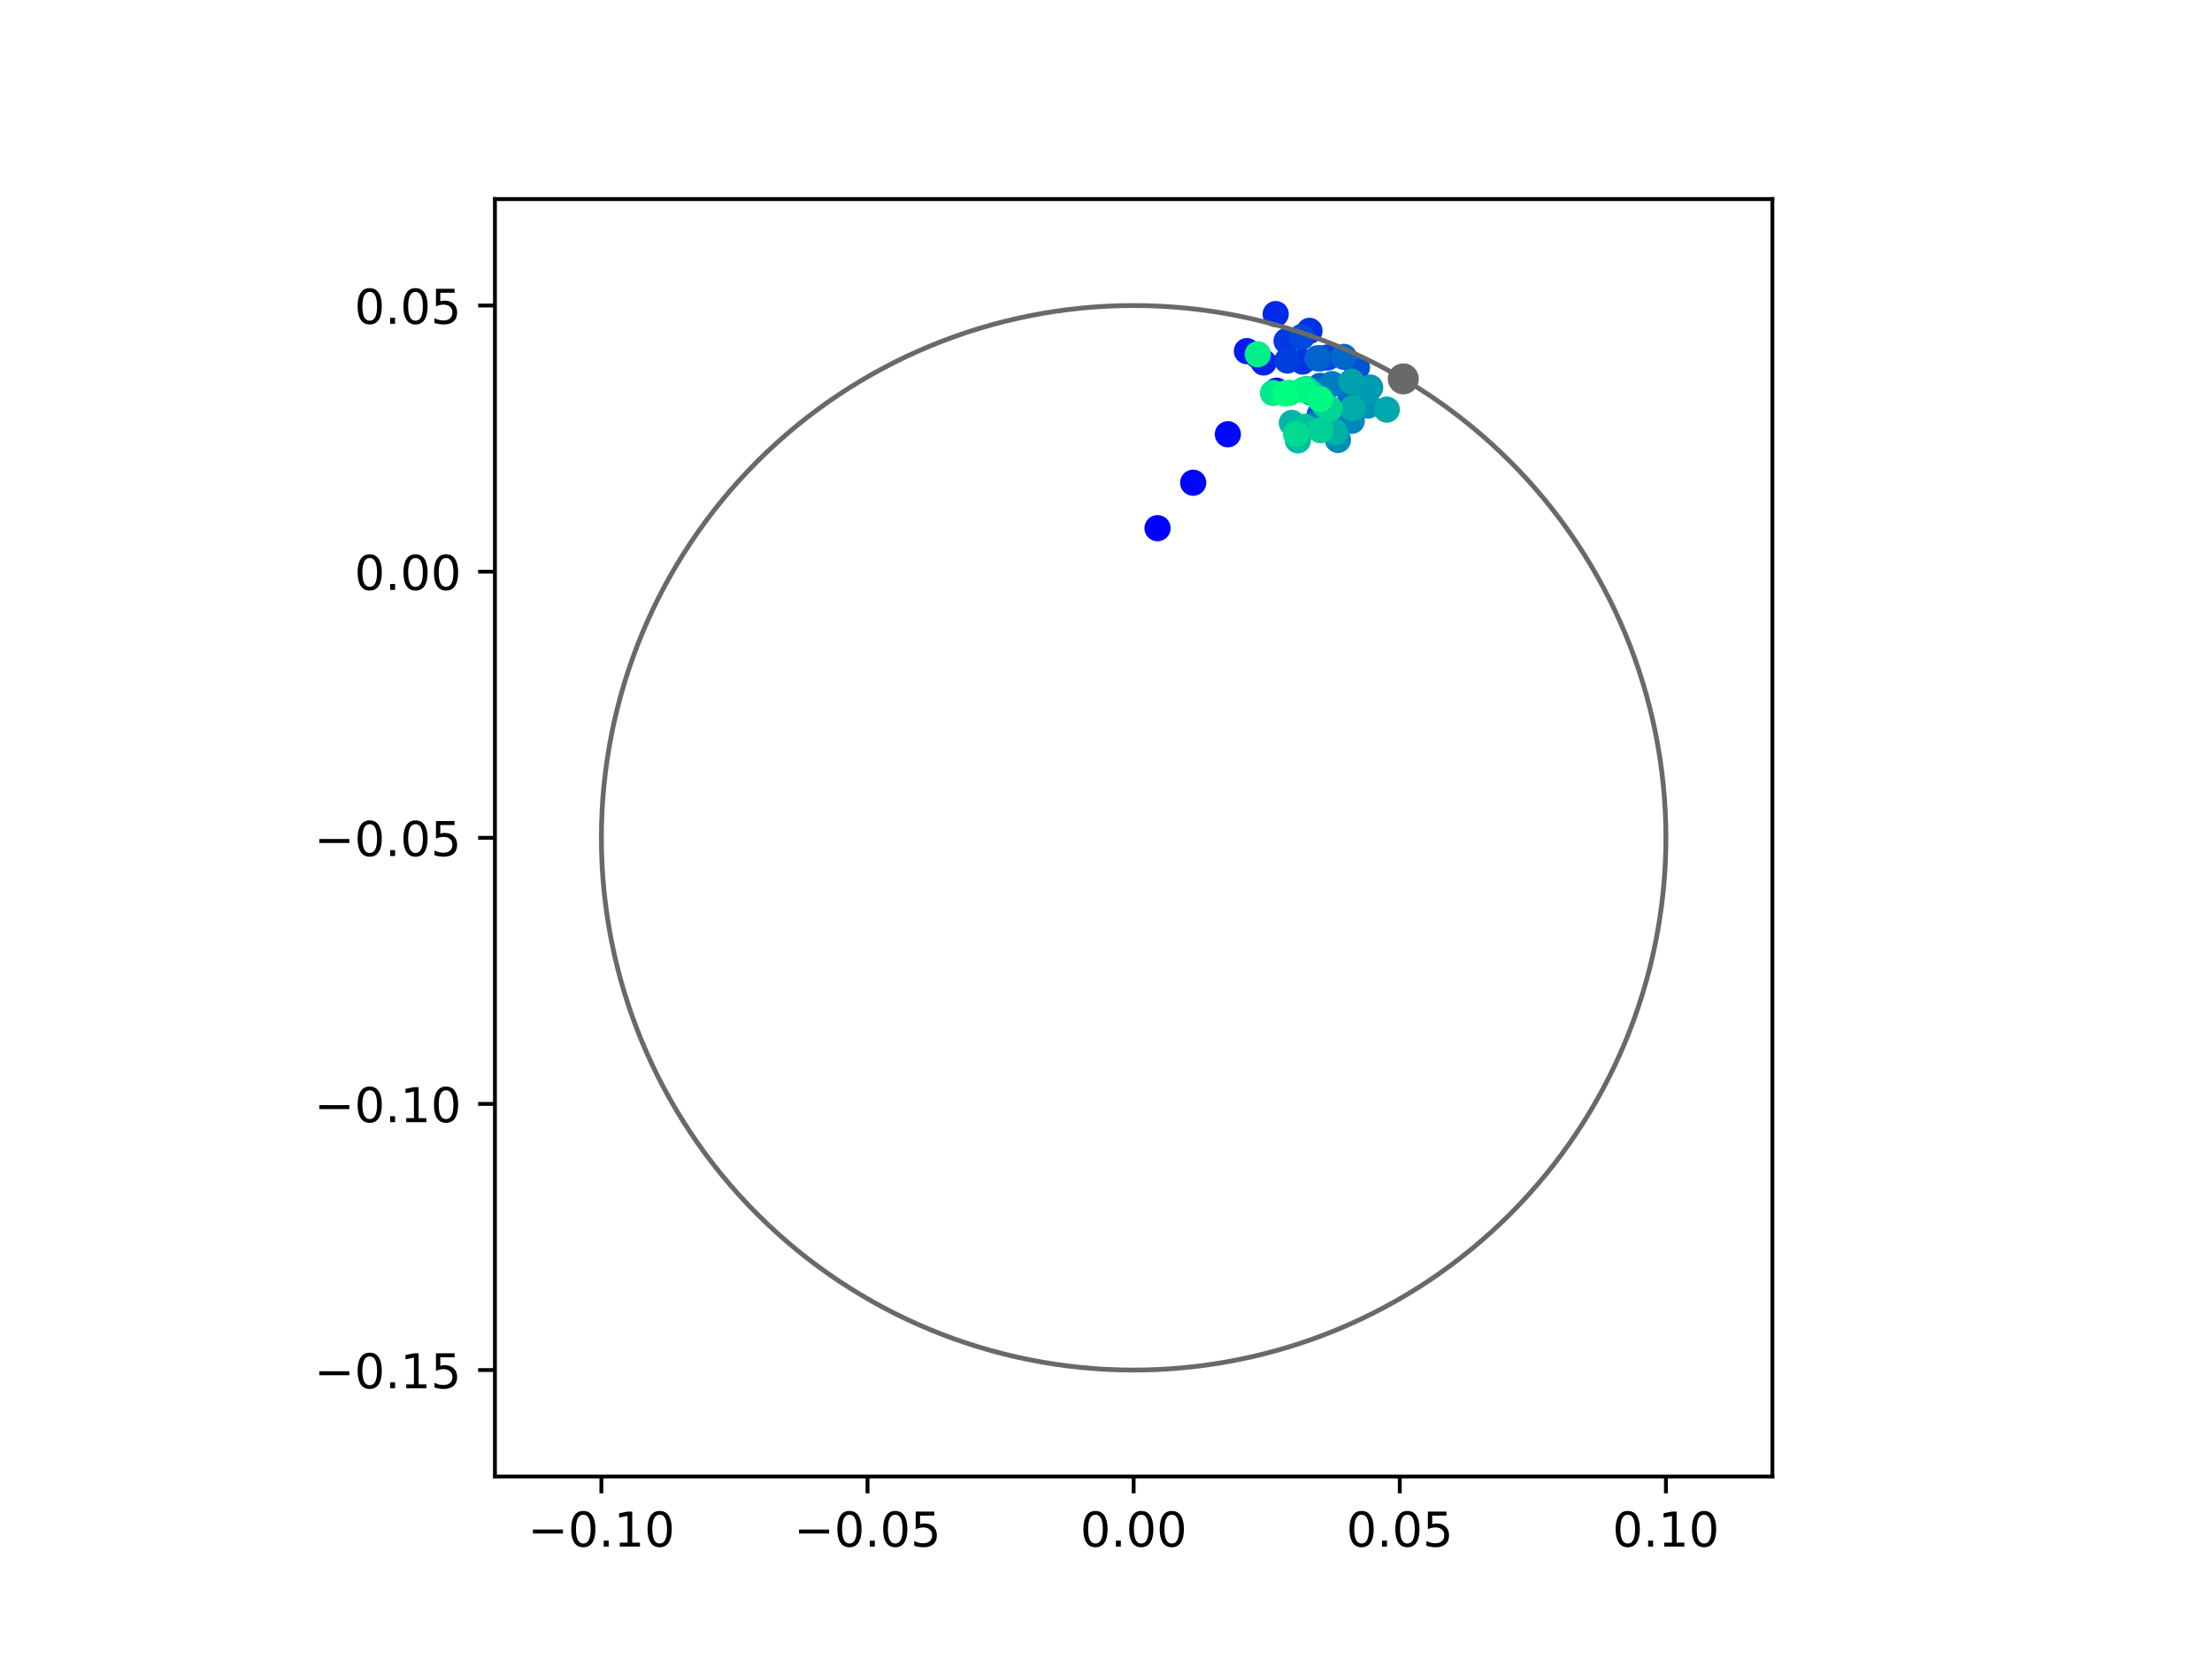 <?xml version="1.0" encoding="utf-8" standalone="no"?>
<!DOCTYPE svg PUBLIC "-//W3C//DTD SVG 1.1//EN"
  "http://www.w3.org/Graphics/SVG/1.1/DTD/svg11.dtd">
<!-- Created with matplotlib (https://matplotlib.org/) -->
<svg height="345.6pt" version="1.1" viewBox="0 0 460.8 345.6" width="460.8pt" xmlns="http://www.w3.org/2000/svg" xmlns:xlink="http://www.w3.org/1999/xlink">
 <defs>
  <style type="text/css">
*{stroke-linecap:butt;stroke-linejoin:round;}
  </style>
 </defs>
 <g id="figure_1">
  <g id="patch_1">
   <path d="M 0 345.6 
L 460.8 345.6 
L 460.8 0 
L 0 0 
z
" style="fill:#ffffff;"/>
  </g>
  <g id="axes_1">
   <g id="patch_2">
    <path d="M 103.104 307.584 
L 369.216 307.584 
L 369.216 41.472 
L 103.104 41.472 
z
" style="fill:#ffffff;"/>
   </g>
   <g id="PathCollection_1">
    <defs>
     <path d="M 0 2.236 
C 0.593 2.236 1.162 2 1.581 1.581 
C 2 1.162 2.236 0.593 2.236 0 
C 2.236 -0.593 2 -1.162 1.581 -1.581 
C 1.162 -2 0.593 -2.236 0 -2.236 
C -0.593 -2.236 -1.162 -2 -1.581 -1.581 
C -2 -1.162 -2.236 -0.593 -2.236 0 
C -2.236 0.593 -2 1.162 -1.581 1.581 
C -1.162 2 -0.593 2.236 0 2.236 
z
" id="C0_0_4e50a0b048"/>
    </defs>
    <g clip-path="url(#p48fcdf75e6)">
     <use style="fill:#0000ff;stroke:#0000ff;" x="241.133" xlink:href="#C0_0_4e50a0b048" y="110.03"/>
    </g>
    <g clip-path="url(#p48fcdf75e6)">
     <use style="fill:#0005fc;stroke:#0005fc;" x="248.561" xlink:href="#C0_0_4e50a0b048" y="100.559"/>
    </g>
    <g clip-path="url(#p48fcdf75e6)">
     <use style="fill:#000afa;stroke:#000afa;" x="255.782" xlink:href="#C0_0_4e50a0b048" y="90.466"/>
    </g>
    <g clip-path="url(#p48fcdf75e6)">
     <use style="fill:#000ff8;stroke:#000ff8;" x="265.914" xlink:href="#C0_0_4e50a0b048" y="81.381"/>
    </g>
    <g clip-path="url(#p48fcdf75e6)">
     <use style="fill:#0014f5;stroke:#0014f5;" x="262.038" xlink:href="#C0_0_4e50a0b048" y="73.978"/>
    </g>
    <g clip-path="url(#p48fcdf75e6)">
     <use style="fill:#001af2;stroke:#001af2;" x="259.754" xlink:href="#C0_0_4e50a0b048" y="73.144"/>
    </g>
    <g clip-path="url(#p48fcdf75e6)">
     <use style="fill:#001ff0;stroke:#001ff0;" x="262.168" xlink:href="#C0_0_4e50a0b048" y="74.227"/>
    </g>
    <g clip-path="url(#p48fcdf75e6)">
     <use style="fill:#0024ed;stroke:#0024ed;" x="263.246" xlink:href="#C0_0_4e50a0b048" y="75.508"/>
    </g>
    <g clip-path="url(#p48fcdf75e6)">
     <use style="fill:#0029eb;stroke:#0029eb;" x="265.748" xlink:href="#C0_0_4e50a0b048" y="65.429"/>
    </g>
    <g clip-path="url(#p48fcdf75e6)">
     <use style="fill:#002fe8;stroke:#002fe8;" x="272.789" xlink:href="#C0_0_4e50a0b048" y="68.927"/>
    </g>
    <g clip-path="url(#p48fcdf75e6)">
     <use style="fill:#0034e5;stroke:#0034e5;" x="271.343" xlink:href="#C0_0_4e50a0b048" y="75.32"/>
    </g>
    <g clip-path="url(#p48fcdf75e6)">
     <use style="fill:#0039e2;stroke:#0039e2;" x="268.018" xlink:href="#C0_0_4e50a0b048" y="71.043"/>
    </g>
    <g clip-path="url(#p48fcdf75e6)">
     <use style="fill:#003ee0;stroke:#003ee0;" x="268.166" xlink:href="#C0_0_4e50a0b048" y="75.102"/>
    </g>
    <g clip-path="url(#p48fcdf75e6)">
     <use style="fill:#0043de;stroke:#0043de;" x="276.561" xlink:href="#C0_0_4e50a0b048" y="74.465"/>
    </g>
    <g clip-path="url(#p48fcdf75e6)">
     <use style="fill:#0049db;stroke:#0049db;" x="271.15" xlink:href="#C0_0_4e50a0b048" y="70.213"/>
    </g>
    <g clip-path="url(#p48fcdf75e6)">
     <use style="fill:#004ed8;stroke:#004ed8;" x="275.061" xlink:href="#C0_0_4e50a0b048" y="74.65"/>
    </g>
    <g clip-path="url(#p48fcdf75e6)">
     <use style="fill:#0053d6;stroke:#0053d6;" x="282.681" xlink:href="#C0_0_4e50a0b048" y="76.516"/>
    </g>
    <g clip-path="url(#p48fcdf75e6)">
     <use style="fill:#0058d3;stroke:#0058d3;" x="274.929" xlink:href="#C0_0_4e50a0b048" y="86.327"/>
    </g>
    <g clip-path="url(#p48fcdf75e6)">
     <use style="fill:#005ed0;stroke:#005ed0;" x="274.993" xlink:href="#C0_0_4e50a0b048" y="80.388"/>
    </g>
    <g clip-path="url(#p48fcdf75e6)">
     <use style="fill:#0063ce;stroke:#0063ce;" x="274.456" xlink:href="#C0_0_4e50a0b048" y="74.643"/>
    </g>
    <g clip-path="url(#p48fcdf75e6)">
     <use style="fill:#0068cb;stroke:#0068cb;" x="279.968" xlink:href="#C0_0_4e50a0b048" y="74.352"/>
    </g>
    <g clip-path="url(#p48fcdf75e6)">
     <use style="fill:#006dc8;stroke:#006dc8;" x="281.23" xlink:href="#C0_0_4e50a0b048" y="81.961"/>
    </g>
    <g clip-path="url(#p48fcdf75e6)">
     <use style="fill:#0072c6;stroke:#0072c6;" x="283.242" xlink:href="#C0_0_4e50a0b048" y="81.223"/>
    </g>
    <g clip-path="url(#p48fcdf75e6)">
     <use style="fill:#0078c3;stroke:#0078c3;" x="278.838" xlink:href="#C0_0_4e50a0b048" y="86.803"/>
    </g>
    <g clip-path="url(#p48fcdf75e6)">
     <use style="fill:#007dc0;stroke:#007dc0;" x="277.488" xlink:href="#C0_0_4e50a0b048" y="80.008"/>
    </g>
    <g clip-path="url(#p48fcdf75e6)">
     <use style="fill:#0082be;stroke:#0082be;" x="273.159" xlink:href="#C0_0_4e50a0b048" y="88.713"/>
    </g>
    <g clip-path="url(#p48fcdf75e6)">
     <use style="fill:#0087bc;stroke:#0087bc;" x="281.598" xlink:href="#C0_0_4e50a0b048" y="87.672"/>
    </g>
    <g clip-path="url(#p48fcdf75e6)">
     <use style="fill:#008db8;stroke:#008db8;" x="278.72" xlink:href="#C0_0_4e50a0b048" y="91.646"/>
    </g>
    <g clip-path="url(#p48fcdf75e6)">
     <use style="fill:#0092b6;stroke:#0092b6;" x="284.984" xlink:href="#C0_0_4e50a0b048" y="84.479"/>
    </g>
    <g clip-path="url(#p48fcdf75e6)">
     <use style="fill:#0097b3;stroke:#0097b3;" x="285.431" xlink:href="#C0_0_4e50a0b048" y="80.727"/>
    </g>
    <g clip-path="url(#p48fcdf75e6)">
     <use style="fill:#009cb1;stroke:#009cb1;" x="284.85" xlink:href="#C0_0_4e50a0b048" y="81.484"/>
    </g>
    <g clip-path="url(#p48fcdf75e6)">
     <use style="fill:#00a1ae;stroke:#00a1ae;" x="281.546" xlink:href="#C0_0_4e50a0b048" y="79.506"/>
    </g>
    <g clip-path="url(#p48fcdf75e6)">
     <use style="fill:#00a7ac;stroke:#00a7ac;" x="288.888" xlink:href="#C0_0_4e50a0b048" y="85.328"/>
    </g>
    <g clip-path="url(#p48fcdf75e6)">
     <use style="fill:#00aca9;stroke:#00aca9;" x="281.806" xlink:href="#C0_0_4e50a0b048" y="85.067"/>
    </g>
    <g clip-path="url(#p48fcdf75e6)">
     <use style="fill:#00b1a6;stroke:#00b1a6;" x="278.113" xlink:href="#C0_0_4e50a0b048" y="90.065"/>
    </g>
    <g clip-path="url(#p48fcdf75e6)">
     <use style="fill:#00b6a4;stroke:#00b6a4;" x="269.118" xlink:href="#C0_0_4e50a0b048" y="88.103"/>
    </g>
    <g clip-path="url(#p48fcdf75e6)">
     <use style="fill:#00bca1;stroke:#00bca1;" x="270.364" xlink:href="#C0_0_4e50a0b048" y="91.741"/>
    </g>
    <g clip-path="url(#p48fcdf75e6)">
     <use style="fill:#00c19e;stroke:#00c19e;" x="271.719" xlink:href="#C0_0_4e50a0b048" y="88.905"/>
    </g>
    <g clip-path="url(#p48fcdf75e6)">
     <use style="fill:#00c69c;stroke:#00c69c;" x="273.158" xlink:href="#C0_0_4e50a0b048" y="81.854"/>
    </g>
    <g clip-path="url(#p48fcdf75e6)">
     <use style="fill:#00cb9a;stroke:#00cb9a;" x="275.912" xlink:href="#C0_0_4e50a0b048" y="84.345"/>
    </g>
    <g clip-path="url(#p48fcdf75e6)">
     <use style="fill:#00d097;stroke:#00d097;" x="275.091" xlink:href="#C0_0_4e50a0b048" y="89.626"/>
    </g>
    <g clip-path="url(#p48fcdf75e6)">
     <use style="fill:#00d694;stroke:#00d694;" x="276.954" xlink:href="#C0_0_4e50a0b048" y="85.102"/>
    </g>
    <g clip-path="url(#p48fcdf75e6)">
     <use style="fill:#00db92;stroke:#00db92;" x="270.003" xlink:href="#C0_0_4e50a0b048" y="90.439"/>
    </g>
    <g clip-path="url(#p48fcdf75e6)">
     <use style="fill:#00e08f;stroke:#00e08f;" x="272.105" xlink:href="#C0_0_4e50a0b048" y="81.029"/>
    </g>
    <g clip-path="url(#p48fcdf75e6)">
     <use style="fill:#00e58c;stroke:#00e58c;" x="268.518" xlink:href="#C0_0_4e50a0b048" y="81.855"/>
    </g>
    <g clip-path="url(#p48fcdf75e6)">
     <use style="fill:#00eb8a;stroke:#00eb8a;" x="265.182" xlink:href="#C0_0_4e50a0b048" y="81.868"/>
    </g>
    <g clip-path="url(#p48fcdf75e6)">
     <use style="fill:#00f087;stroke:#00f087;" x="262.016" xlink:href="#C0_0_4e50a0b048" y="73.8"/>
    </g>
    <g clip-path="url(#p48fcdf75e6)">
     <use style="fill:#00f584;stroke:#00f584;" x="271.496" xlink:href="#C0_0_4e50a0b048" y="81.228"/>
    </g>
    <g clip-path="url(#p48fcdf75e6)">
     <use style="fill:#00fa82;stroke:#00fa82;" x="275.007" xlink:href="#C0_0_4e50a0b048" y="83.133"/>
    </g>
    <g clip-path="url(#p48fcdf75e6)">
     <use style="fill:#00ff80;stroke:#00ff80;" x="267.754" xlink:href="#C0_0_4e50a0b048" y="81.97"/>
    </g>
   </g>
   <g id="PathCollection_2">
    <defs>
     <path d="M 0 2.739 
C 0.726 2.739 1.423 2.45 1.936 1.936 
C 2.45 1.423 2.739 0.726 2.739 0 
C 2.739 -0.726 2.45 -1.423 1.936 -1.936 
C 1.423 -2.45 0.726 -2.739 0 -2.739 
C -0.726 -2.739 -1.423 -2.45 -1.936 -1.936 
C -2.45 -1.423 -2.739 -0.726 -2.739 0 
C -2.739 0.726 -2.45 1.423 -1.936 1.936 
C -1.423 2.45 -0.726 2.739 0 2.739 
z
" id="md232fa59df" style="stroke:#696969;"/>
    </defs>
    <g clip-path="url(#p48fcdf75e6)">
     <use style="fill:#696969;stroke:#696969;" x="292.328" xlink:href="#md232fa59df" y="78.927"/>
    </g>
   </g>
   <g id="patch_3">
    <path clip-path="url(#p48fcdf75e6)" d="M 236.16 285.408 
C 265.566 285.408 293.771 273.725 314.564 252.932 
C 335.357 232.139 347.04 203.934 347.04 174.528 
C 347.04 145.122 335.357 116.917 314.564 96.124 
C 293.771 75.331 265.566 63.648 236.16 63.648 
C 206.754 63.648 178.549 75.331 157.756 96.124 
C 136.963 116.917 125.28 145.122 125.28 174.528 
C 125.28 203.934 136.963 232.139 157.756 252.932 
C 178.549 273.725 206.754 285.408 236.16 285.408 
z
" style="fill:none;stroke:#696969;stroke-linejoin:miter;"/>
   </g>
   <g id="matplotlib.axis_1">
    <g id="xtick_1">
     <g id="line2d_1">
      <defs>
       <path d="M 0 0 
L 0 3.5 
" id="mdaa1fb21eb" style="stroke:#000000;stroke-width:0.8;"/>
      </defs>
      <g>
       <use style="stroke:#000000;stroke-width:0.8;" x="125.28" xlink:href="#mdaa1fb21eb" y="307.584"/>
      </g>
     </g>
     <g id="text_1">
      <!-- −0.10 -->
      <defs>
       <path d="M 10.594 35.5 
L 73.188 35.5 
L 73.188 27.203 
L 10.594 27.203 
z
" id="DejaVuSans-8722"/>
       <path d="M 31.781 66.406 
Q 24.172 66.406 20.328 58.906 
Q 16.5 51.422 16.5 36.375 
Q 16.5 21.391 20.328 13.891 
Q 24.172 6.391 31.781 6.391 
Q 39.453 6.391 43.281 13.891 
Q 47.125 21.391 47.125 36.375 
Q 47.125 51.422 43.281 58.906 
Q 39.453 66.406 31.781 66.406 
z
M 31.781 74.219 
Q 44.047 74.219 50.516 64.516 
Q 56.984 54.828 56.984 36.375 
Q 56.984 17.969 50.516 8.266 
Q 44.047 -1.422 31.781 -1.422 
Q 19.531 -1.422 13.062 8.266 
Q 6.594 17.969 6.594 36.375 
Q 6.594 54.828 13.062 64.516 
Q 19.531 74.219 31.781 74.219 
z
" id="DejaVuSans-48"/>
       <path d="M 10.688 12.406 
L 21 12.406 
L 21 0 
L 10.688 0 
z
" id="DejaVuSans-46"/>
       <path d="M 12.406 8.297 
L 28.516 8.297 
L 28.516 63.922 
L 10.984 60.406 
L 10.984 69.391 
L 28.422 72.906 
L 38.281 72.906 
L 38.281 8.297 
L 54.391 8.297 
L 54.391 0 
L 12.406 0 
z
" id="DejaVuSans-49"/>
      </defs>
      <g transform="translate(109.957 322.182)scale(0.1 -0.1)">
       <use xlink:href="#DejaVuSans-8722"/>
       <use x="83.789" xlink:href="#DejaVuSans-48"/>
       <use x="147.412" xlink:href="#DejaVuSans-46"/>
       <use x="179.199" xlink:href="#DejaVuSans-49"/>
       <use x="242.822" xlink:href="#DejaVuSans-48"/>
      </g>
     </g>
    </g>
    <g id="xtick_2">
     <g id="line2d_2">
      <g>
       <use style="stroke:#000000;stroke-width:0.8;" x="180.72" xlink:href="#mdaa1fb21eb" y="307.584"/>
      </g>
     </g>
     <g id="text_2">
      <!-- −0.05 -->
      <defs>
       <path d="M 10.797 72.906 
L 49.516 72.906 
L 49.516 64.594 
L 19.828 64.594 
L 19.828 46.734 
Q 21.969 47.469 24.109 47.828 
Q 26.266 48.188 28.422 48.188 
Q 40.625 48.188 47.75 41.5 
Q 54.891 34.812 54.891 23.391 
Q 54.891 11.625 47.562 5.094 
Q 40.234 -1.422 26.906 -1.422 
Q 22.312 -1.422 17.547 -0.641 
Q 12.797 0.141 7.719 1.703 
L 7.719 11.625 
Q 12.109 9.234 16.797 8.062 
Q 21.484 6.891 26.703 6.891 
Q 35.156 6.891 40.078 11.328 
Q 45.016 15.766 45.016 23.391 
Q 45.016 31 40.078 35.438 
Q 35.156 39.891 26.703 39.891 
Q 22.75 39.891 18.812 39.016 
Q 14.891 38.141 10.797 36.281 
z
" id="DejaVuSans-53"/>
      </defs>
      <g transform="translate(165.397 322.182)scale(0.1 -0.1)">
       <use xlink:href="#DejaVuSans-8722"/>
       <use x="83.789" xlink:href="#DejaVuSans-48"/>
       <use x="147.412" xlink:href="#DejaVuSans-46"/>
       <use x="179.199" xlink:href="#DejaVuSans-48"/>
       <use x="242.822" xlink:href="#DejaVuSans-53"/>
      </g>
     </g>
    </g>
    <g id="xtick_3">
     <g id="line2d_3">
      <g>
       <use style="stroke:#000000;stroke-width:0.8;" x="236.16" xlink:href="#mdaa1fb21eb" y="307.584"/>
      </g>
     </g>
     <g id="text_3">
      <!-- 0.00 -->
      <g transform="translate(225.027 322.182)scale(0.1 -0.1)">
       <use xlink:href="#DejaVuSans-48"/>
       <use x="63.623" xlink:href="#DejaVuSans-46"/>
       <use x="95.41" xlink:href="#DejaVuSans-48"/>
       <use x="159.033" xlink:href="#DejaVuSans-48"/>
      </g>
     </g>
    </g>
    <g id="xtick_4">
     <g id="line2d_4">
      <g>
       <use style="stroke:#000000;stroke-width:0.8;" x="291.6" xlink:href="#mdaa1fb21eb" y="307.584"/>
      </g>
     </g>
     <g id="text_4">
      <!-- 0.05 -->
      <g transform="translate(280.467 322.182)scale(0.1 -0.1)">
       <use xlink:href="#DejaVuSans-48"/>
       <use x="63.623" xlink:href="#DejaVuSans-46"/>
       <use x="95.41" xlink:href="#DejaVuSans-48"/>
       <use x="159.033" xlink:href="#DejaVuSans-53"/>
      </g>
     </g>
    </g>
    <g id="xtick_5">
     <g id="line2d_5">
      <g>
       <use style="stroke:#000000;stroke-width:0.8;" x="347.04" xlink:href="#mdaa1fb21eb" y="307.584"/>
      </g>
     </g>
     <g id="text_5">
      <!-- 0.10 -->
      <g transform="translate(335.907 322.182)scale(0.1 -0.1)">
       <use xlink:href="#DejaVuSans-48"/>
       <use x="63.623" xlink:href="#DejaVuSans-46"/>
       <use x="95.41" xlink:href="#DejaVuSans-49"/>
       <use x="159.033" xlink:href="#DejaVuSans-48"/>
      </g>
     </g>
    </g>
   </g>
   <g id="matplotlib.axis_2">
    <g id="ytick_1">
     <g id="line2d_6">
      <defs>
       <path d="M 0 0 
L -3.5 0 
" id="mcfaf086909" style="stroke:#000000;stroke-width:0.8;"/>
      </defs>
      <g>
       <use style="stroke:#000000;stroke-width:0.8;" x="103.104" xlink:href="#mcfaf086909" y="285.408"/>
      </g>
     </g>
     <g id="text_6">
      <!-- −0.15 -->
      <g transform="translate(65.459 289.207)scale(0.1 -0.1)">
       <use xlink:href="#DejaVuSans-8722"/>
       <use x="83.789" xlink:href="#DejaVuSans-48"/>
       <use x="147.412" xlink:href="#DejaVuSans-46"/>
       <use x="179.199" xlink:href="#DejaVuSans-49"/>
       <use x="242.822" xlink:href="#DejaVuSans-53"/>
      </g>
     </g>
    </g>
    <g id="ytick_2">
     <g id="line2d_7">
      <g>
       <use style="stroke:#000000;stroke-width:0.8;" x="103.104" xlink:href="#mcfaf086909" y="229.968"/>
      </g>
     </g>
     <g id="text_7">
      <!-- −0.10 -->
      <g transform="translate(65.459 233.767)scale(0.1 -0.1)">
       <use xlink:href="#DejaVuSans-8722"/>
       <use x="83.789" xlink:href="#DejaVuSans-48"/>
       <use x="147.412" xlink:href="#DejaVuSans-46"/>
       <use x="179.199" xlink:href="#DejaVuSans-49"/>
       <use x="242.822" xlink:href="#DejaVuSans-48"/>
      </g>
     </g>
    </g>
    <g id="ytick_3">
     <g id="line2d_8">
      <g>
       <use style="stroke:#000000;stroke-width:0.8;" x="103.104" xlink:href="#mcfaf086909" y="174.528"/>
      </g>
     </g>
     <g id="text_8">
      <!-- −0.05 -->
      <g transform="translate(65.459 178.327)scale(0.1 -0.1)">
       <use xlink:href="#DejaVuSans-8722"/>
       <use x="83.789" xlink:href="#DejaVuSans-48"/>
       <use x="147.412" xlink:href="#DejaVuSans-46"/>
       <use x="179.199" xlink:href="#DejaVuSans-48"/>
       <use x="242.822" xlink:href="#DejaVuSans-53"/>
      </g>
     </g>
    </g>
    <g id="ytick_4">
     <g id="line2d_9">
      <g>
       <use style="stroke:#000000;stroke-width:0.8;" x="103.104" xlink:href="#mcfaf086909" y="119.088"/>
      </g>
     </g>
     <g id="text_9">
      <!-- 0.00 -->
      <g transform="translate(73.838 122.887)scale(0.1 -0.1)">
       <use xlink:href="#DejaVuSans-48"/>
       <use x="63.623" xlink:href="#DejaVuSans-46"/>
       <use x="95.41" xlink:href="#DejaVuSans-48"/>
       <use x="159.033" xlink:href="#DejaVuSans-48"/>
      </g>
     </g>
    </g>
    <g id="ytick_5">
     <g id="line2d_10">
      <g>
       <use style="stroke:#000000;stroke-width:0.8;" x="103.104" xlink:href="#mcfaf086909" y="63.648"/>
      </g>
     </g>
     <g id="text_10">
      <!-- 0.05 -->
      <g transform="translate(73.838 67.447)scale(0.1 -0.1)">
       <use xlink:href="#DejaVuSans-48"/>
       <use x="63.623" xlink:href="#DejaVuSans-46"/>
       <use x="95.41" xlink:href="#DejaVuSans-48"/>
       <use x="159.033" xlink:href="#DejaVuSans-53"/>
      </g>
     </g>
    </g>
   </g>
   <g id="patch_4">
    <path d="M 103.104 307.584 
L 103.104 41.472 
" style="fill:none;stroke:#000000;stroke-linecap:square;stroke-linejoin:miter;stroke-width:0.8;"/>
   </g>
   <g id="patch_5">
    <path d="M 369.216 307.584 
L 369.216 41.472 
" style="fill:none;stroke:#000000;stroke-linecap:square;stroke-linejoin:miter;stroke-width:0.8;"/>
   </g>
   <g id="patch_6">
    <path d="M 103.104 307.584 
L 369.216 307.584 
" style="fill:none;stroke:#000000;stroke-linecap:square;stroke-linejoin:miter;stroke-width:0.8;"/>
   </g>
   <g id="patch_7">
    <path d="M 103.104 41.472 
L 369.216 41.472 
" style="fill:none;stroke:#000000;stroke-linecap:square;stroke-linejoin:miter;stroke-width:0.8;"/>
   </g>
  </g>
 </g>
 <defs>
  <clipPath id="p48fcdf75e6">
   <rect height="266.112" width="266.112" x="103.104" y="41.472"/>
  </clipPath>
 </defs>
</svg>
